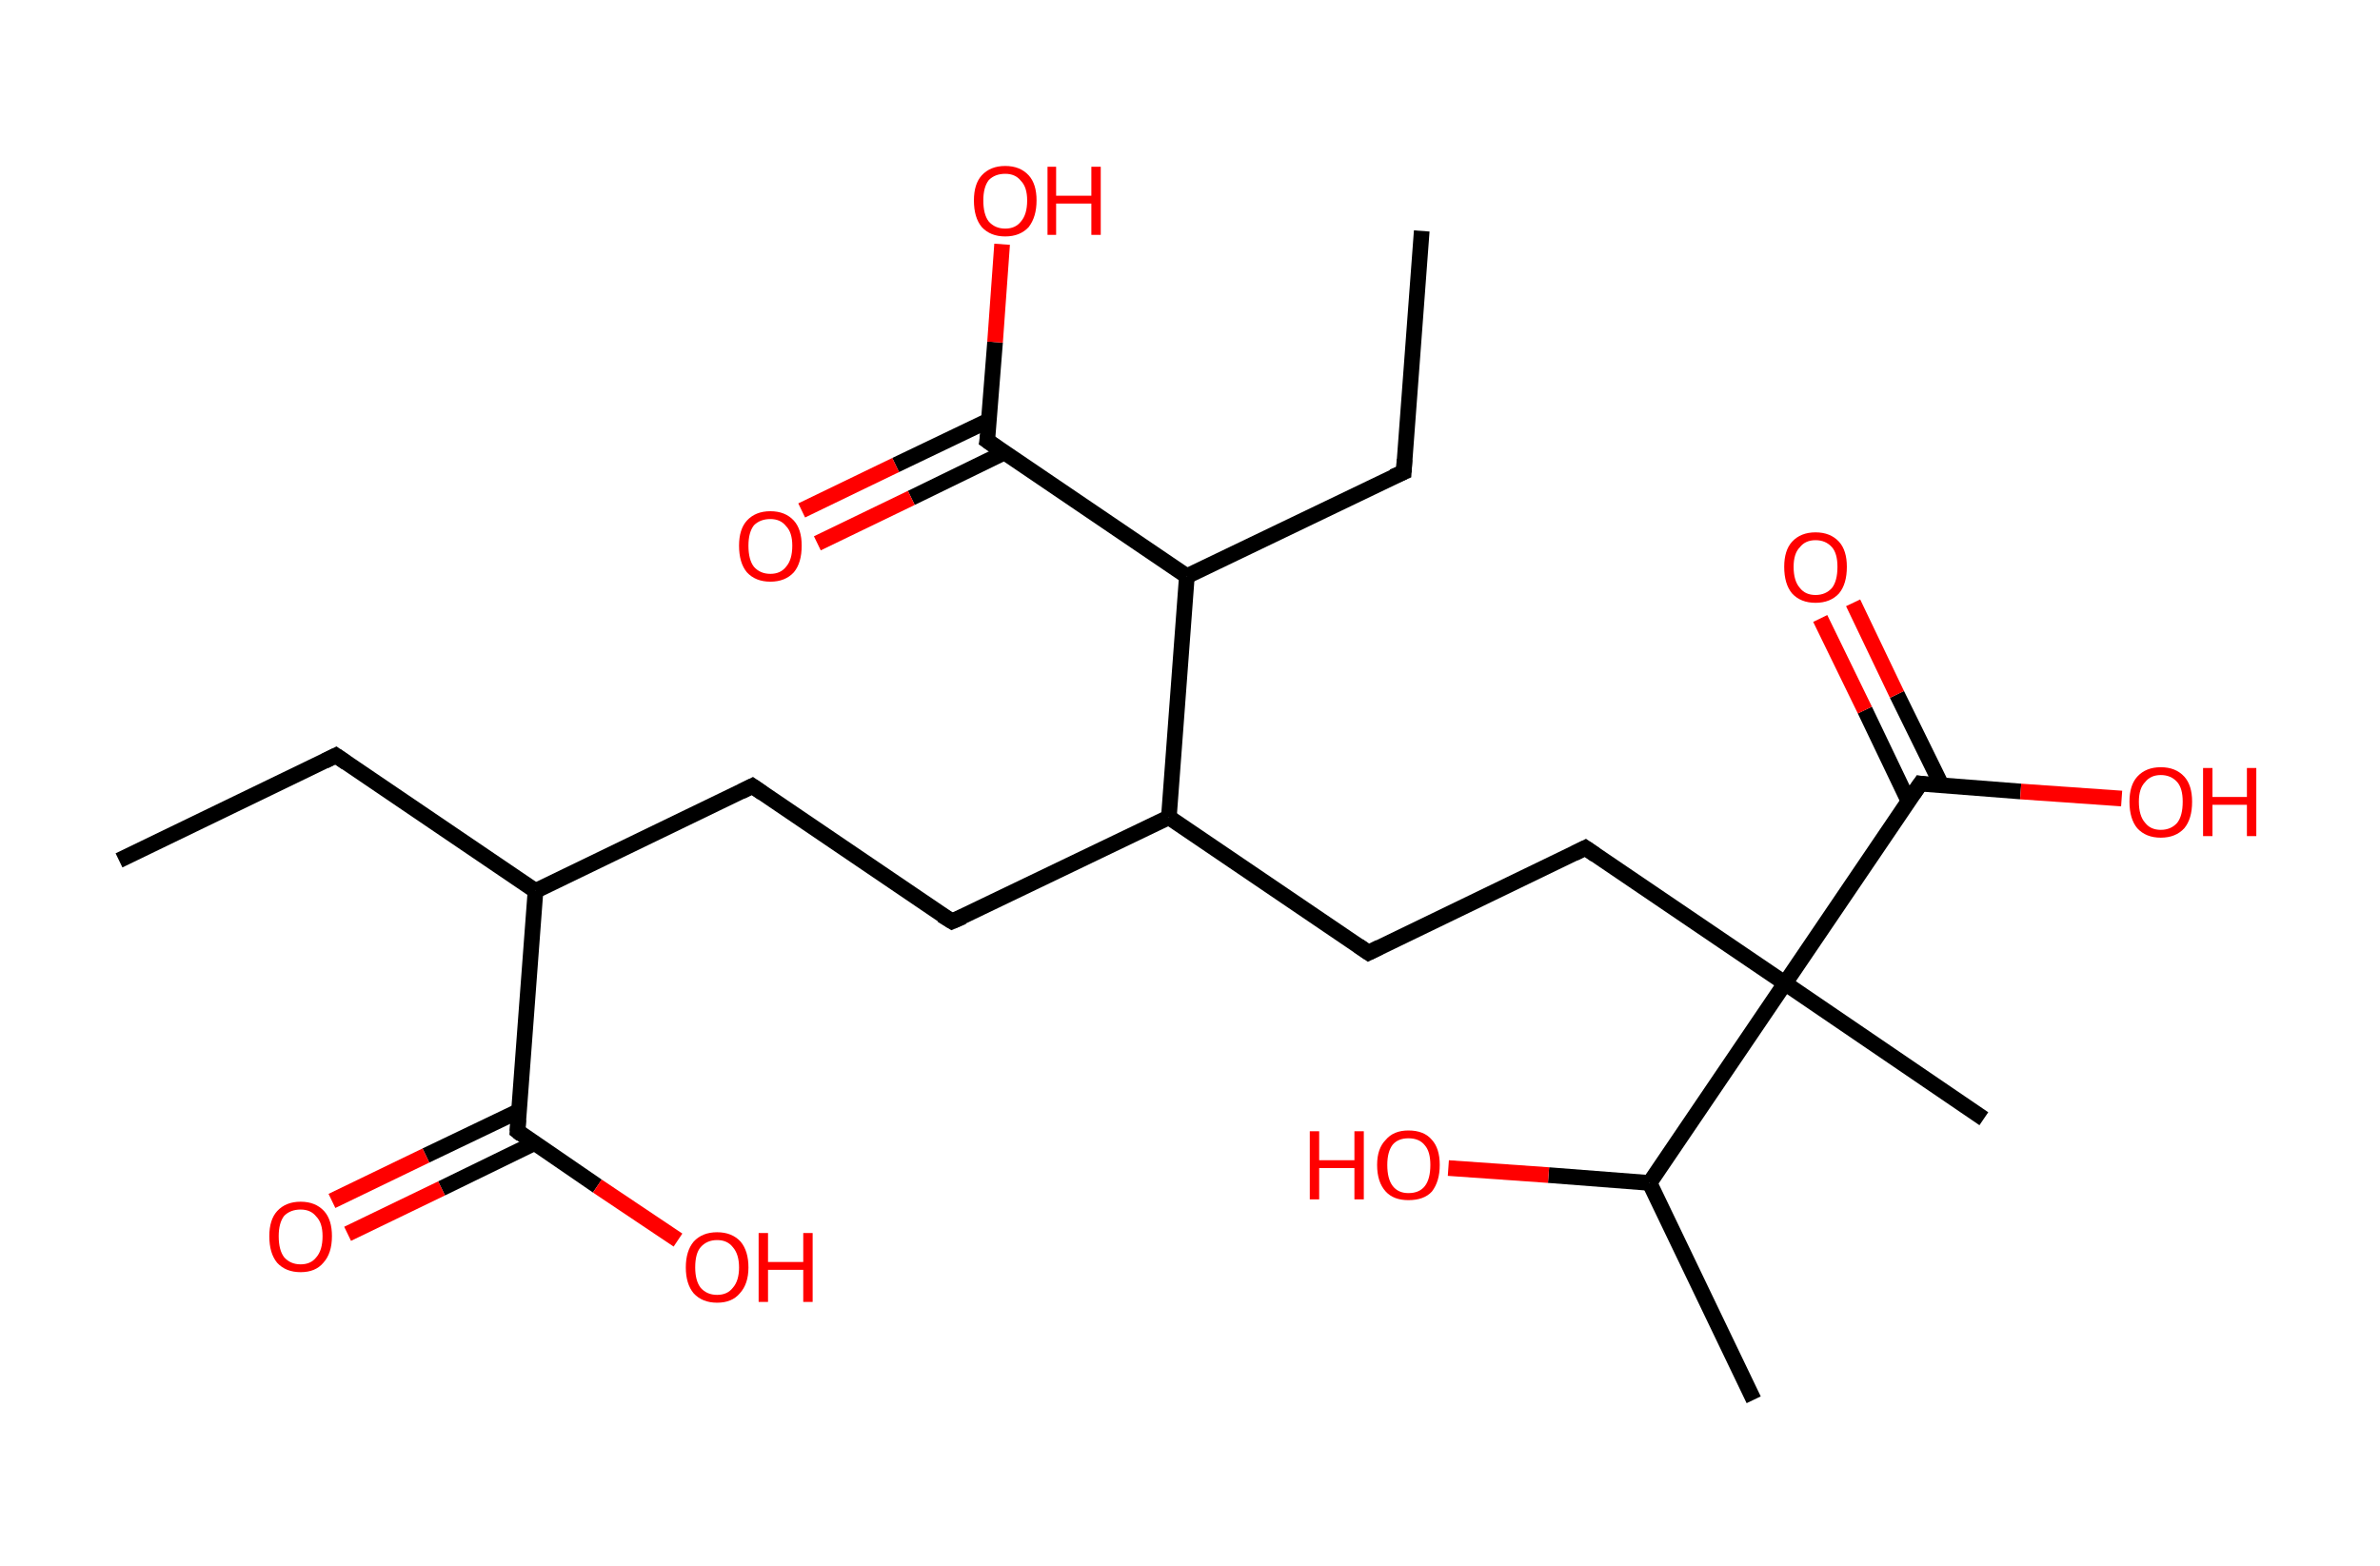 <?xml version='1.0' encoding='ASCII' standalone='yes'?>
<svg xmlns="http://www.w3.org/2000/svg" xmlns:rdkit="http://www.rdkit.org/xml" xmlns:xlink="http://www.w3.org/1999/xlink" version="1.1" baseProfile="full" xml:space="preserve" width="304px" height="200px" viewBox="0 0 304 200">
<!-- END OF HEADER -->
<rect style="opacity:1.0;fill:#FFFFFF;stroke:none" width="304.0" height="200.0" x="0.0" y="0.0"> </rect>
<path class="bond-0 atom-0 atom-1" d="M 15.2,109.9 L 42.9,96.5" style="fill:none;fill-rule:evenodd;stroke:#000000;stroke-width:2.0px;stroke-linecap:butt;stroke-linejoin:miter;stroke-opacity:1"/>
<path class="bond-1 atom-1 atom-2" d="M 42.9,96.5 L 68.4,113.8" style="fill:none;fill-rule:evenodd;stroke:#000000;stroke-width:2.0px;stroke-linecap:butt;stroke-linejoin:miter;stroke-opacity:1"/>
<path class="bond-2 atom-2 atom-3" d="M 68.4,113.8 L 96.1,100.4" style="fill:none;fill-rule:evenodd;stroke:#000000;stroke-width:2.0px;stroke-linecap:butt;stroke-linejoin:miter;stroke-opacity:1"/>
<path class="bond-3 atom-3 atom-4" d="M 96.1,100.4 L 121.6,117.7" style="fill:none;fill-rule:evenodd;stroke:#000000;stroke-width:2.0px;stroke-linecap:butt;stroke-linejoin:miter;stroke-opacity:1"/>
<path class="bond-4 atom-4 atom-5" d="M 121.6,117.7 L 149.3,104.4" style="fill:none;fill-rule:evenodd;stroke:#000000;stroke-width:2.0px;stroke-linecap:butt;stroke-linejoin:miter;stroke-opacity:1"/>
<path class="bond-5 atom-5 atom-6" d="M 149.3,104.4 L 174.8,121.7" style="fill:none;fill-rule:evenodd;stroke:#000000;stroke-width:2.0px;stroke-linecap:butt;stroke-linejoin:miter;stroke-opacity:1"/>
<path class="bond-6 atom-6 atom-7" d="M 174.8,121.7 L 202.5,108.3" style="fill:none;fill-rule:evenodd;stroke:#000000;stroke-width:2.0px;stroke-linecap:butt;stroke-linejoin:miter;stroke-opacity:1"/>
<path class="bond-7 atom-7 atom-8" d="M 202.5,108.3 L 228.0,125.6" style="fill:none;fill-rule:evenodd;stroke:#000000;stroke-width:2.0px;stroke-linecap:butt;stroke-linejoin:miter;stroke-opacity:1"/>
<path class="bond-8 atom-8 atom-9" d="M 228.0,125.6 L 253.4,142.9" style="fill:none;fill-rule:evenodd;stroke:#000000;stroke-width:2.0px;stroke-linecap:butt;stroke-linejoin:miter;stroke-opacity:1"/>
<path class="bond-9 atom-8 atom-10" d="M 228.0,125.6 L 245.3,100.1" style="fill:none;fill-rule:evenodd;stroke:#000000;stroke-width:2.0px;stroke-linecap:butt;stroke-linejoin:miter;stroke-opacity:1"/>
<path class="bond-10 atom-10 atom-11" d="M 248.0,100.3 L 242.3,88.7" style="fill:none;fill-rule:evenodd;stroke:#000000;stroke-width:2.0px;stroke-linecap:butt;stroke-linejoin:miter;stroke-opacity:1"/>
<path class="bond-10 atom-10 atom-11" d="M 242.3,88.7 L 236.7,77.0" style="fill:none;fill-rule:evenodd;stroke:#FF0000;stroke-width:2.0px;stroke-linecap:butt;stroke-linejoin:miter;stroke-opacity:1"/>
<path class="bond-10 atom-10 atom-11" d="M 243.8,102.4 L 238.2,90.7" style="fill:none;fill-rule:evenodd;stroke:#000000;stroke-width:2.0px;stroke-linecap:butt;stroke-linejoin:miter;stroke-opacity:1"/>
<path class="bond-10 atom-10 atom-11" d="M 238.2,90.7 L 232.5,79.0" style="fill:none;fill-rule:evenodd;stroke:#FF0000;stroke-width:2.0px;stroke-linecap:butt;stroke-linejoin:miter;stroke-opacity:1"/>
<path class="bond-11 atom-10 atom-12" d="M 245.3,100.1 L 258.1,101.1" style="fill:none;fill-rule:evenodd;stroke:#000000;stroke-width:2.0px;stroke-linecap:butt;stroke-linejoin:miter;stroke-opacity:1"/>
<path class="bond-11 atom-10 atom-12" d="M 258.1,101.1 L 271.0,102.0" style="fill:none;fill-rule:evenodd;stroke:#FF0000;stroke-width:2.0px;stroke-linecap:butt;stroke-linejoin:miter;stroke-opacity:1"/>
<path class="bond-12 atom-8 atom-13" d="M 228.0,125.6 L 210.7,151.1" style="fill:none;fill-rule:evenodd;stroke:#000000;stroke-width:2.0px;stroke-linecap:butt;stroke-linejoin:miter;stroke-opacity:1"/>
<path class="bond-13 atom-13 atom-14" d="M 210.7,151.1 L 224.0,178.8" style="fill:none;fill-rule:evenodd;stroke:#000000;stroke-width:2.0px;stroke-linecap:butt;stroke-linejoin:miter;stroke-opacity:1"/>
<path class="bond-14 atom-13 atom-15" d="M 210.7,151.1 L 197.8,150.1" style="fill:none;fill-rule:evenodd;stroke:#000000;stroke-width:2.0px;stroke-linecap:butt;stroke-linejoin:miter;stroke-opacity:1"/>
<path class="bond-14 atom-13 atom-15" d="M 197.8,150.1 L 185.0,149.2" style="fill:none;fill-rule:evenodd;stroke:#FF0000;stroke-width:2.0px;stroke-linecap:butt;stroke-linejoin:miter;stroke-opacity:1"/>
<path class="bond-15 atom-5 atom-16" d="M 149.3,104.4 L 151.6,73.6" style="fill:none;fill-rule:evenodd;stroke:#000000;stroke-width:2.0px;stroke-linecap:butt;stroke-linejoin:miter;stroke-opacity:1"/>
<path class="bond-16 atom-16 atom-17" d="M 151.6,73.6 L 179.3,60.3" style="fill:none;fill-rule:evenodd;stroke:#000000;stroke-width:2.0px;stroke-linecap:butt;stroke-linejoin:miter;stroke-opacity:1"/>
<path class="bond-17 atom-17 atom-18" d="M 179.3,60.3 L 181.6,29.5" style="fill:none;fill-rule:evenodd;stroke:#000000;stroke-width:2.0px;stroke-linecap:butt;stroke-linejoin:miter;stroke-opacity:1"/>
<path class="bond-18 atom-16 atom-19" d="M 151.6,73.6 L 126.1,56.3" style="fill:none;fill-rule:evenodd;stroke:#000000;stroke-width:2.0px;stroke-linecap:butt;stroke-linejoin:miter;stroke-opacity:1"/>
<path class="bond-19 atom-19 atom-20" d="M 126.3,53.7 L 114.4,59.4" style="fill:none;fill-rule:evenodd;stroke:#000000;stroke-width:2.0px;stroke-linecap:butt;stroke-linejoin:miter;stroke-opacity:1"/>
<path class="bond-19 atom-19 atom-20" d="M 114.4,59.4 L 102.4,65.2" style="fill:none;fill-rule:evenodd;stroke:#FF0000;stroke-width:2.0px;stroke-linecap:butt;stroke-linejoin:miter;stroke-opacity:1"/>
<path class="bond-19 atom-19 atom-20" d="M 128.3,57.8 L 116.4,63.6" style="fill:none;fill-rule:evenodd;stroke:#000000;stroke-width:2.0px;stroke-linecap:butt;stroke-linejoin:miter;stroke-opacity:1"/>
<path class="bond-19 atom-19 atom-20" d="M 116.4,63.6 L 104.4,69.4" style="fill:none;fill-rule:evenodd;stroke:#FF0000;stroke-width:2.0px;stroke-linecap:butt;stroke-linejoin:miter;stroke-opacity:1"/>
<path class="bond-20 atom-19 atom-21" d="M 126.1,56.3 L 127.1,43.7" style="fill:none;fill-rule:evenodd;stroke:#000000;stroke-width:2.0px;stroke-linecap:butt;stroke-linejoin:miter;stroke-opacity:1"/>
<path class="bond-20 atom-19 atom-21" d="M 127.1,43.7 L 128.0,31.2" style="fill:none;fill-rule:evenodd;stroke:#FF0000;stroke-width:2.0px;stroke-linecap:butt;stroke-linejoin:miter;stroke-opacity:1"/>
<path class="bond-21 atom-2 atom-22" d="M 68.4,113.8 L 66.1,144.5" style="fill:none;fill-rule:evenodd;stroke:#000000;stroke-width:2.0px;stroke-linecap:butt;stroke-linejoin:miter;stroke-opacity:1"/>
<path class="bond-22 atom-22 atom-23" d="M 66.3,141.9 L 54.4,147.6" style="fill:none;fill-rule:evenodd;stroke:#000000;stroke-width:2.0px;stroke-linecap:butt;stroke-linejoin:miter;stroke-opacity:1"/>
<path class="bond-22 atom-22 atom-23" d="M 54.4,147.6 L 42.4,153.4" style="fill:none;fill-rule:evenodd;stroke:#FF0000;stroke-width:2.0px;stroke-linecap:butt;stroke-linejoin:miter;stroke-opacity:1"/>
<path class="bond-22 atom-22 atom-23" d="M 68.3,146.0 L 56.4,151.8" style="fill:none;fill-rule:evenodd;stroke:#000000;stroke-width:2.0px;stroke-linecap:butt;stroke-linejoin:miter;stroke-opacity:1"/>
<path class="bond-22 atom-22 atom-23" d="M 56.4,151.8 L 44.4,157.6" style="fill:none;fill-rule:evenodd;stroke:#FF0000;stroke-width:2.0px;stroke-linecap:butt;stroke-linejoin:miter;stroke-opacity:1"/>
<path class="bond-23 atom-22 atom-24" d="M 66.1,144.5 L 76.3,151.5" style="fill:none;fill-rule:evenodd;stroke:#000000;stroke-width:2.0px;stroke-linecap:butt;stroke-linejoin:miter;stroke-opacity:1"/>
<path class="bond-23 atom-22 atom-24" d="M 76.3,151.5 L 86.6,158.4" style="fill:none;fill-rule:evenodd;stroke:#FF0000;stroke-width:2.0px;stroke-linecap:butt;stroke-linejoin:miter;stroke-opacity:1"/>
<path d="M 41.5,97.2 L 42.9,96.5 L 44.2,97.4" style="fill:none;stroke:#000000;stroke-width:2.0px;stroke-linecap:butt;stroke-linejoin:miter;stroke-opacity:1;"/>
<path d="M 94.7,101.1 L 96.1,100.4 L 97.4,101.3" style="fill:none;stroke:#000000;stroke-width:2.0px;stroke-linecap:butt;stroke-linejoin:miter;stroke-opacity:1;"/>
<path d="M 120.3,116.9 L 121.6,117.7 L 123.0,117.1" style="fill:none;stroke:#000000;stroke-width:2.0px;stroke-linecap:butt;stroke-linejoin:miter;stroke-opacity:1;"/>
<path d="M 173.5,120.8 L 174.8,121.7 L 176.2,121.0" style="fill:none;stroke:#000000;stroke-width:2.0px;stroke-linecap:butt;stroke-linejoin:miter;stroke-opacity:1;"/>
<path d="M 201.1,109.0 L 202.5,108.3 L 203.8,109.2" style="fill:none;stroke:#000000;stroke-width:2.0px;stroke-linecap:butt;stroke-linejoin:miter;stroke-opacity:1;"/>
<path d="M 244.4,101.4 L 245.3,100.1 L 245.9,100.2" style="fill:none;stroke:#000000;stroke-width:2.0px;stroke-linecap:butt;stroke-linejoin:miter;stroke-opacity:1;"/>
<path d="M 177.9,60.9 L 179.3,60.3 L 179.4,58.7" style="fill:none;stroke:#000000;stroke-width:2.0px;stroke-linecap:butt;stroke-linejoin:miter;stroke-opacity:1;"/>
<path d="M 127.4,57.2 L 126.1,56.3 L 126.2,55.7" style="fill:none;stroke:#000000;stroke-width:2.0px;stroke-linecap:butt;stroke-linejoin:miter;stroke-opacity:1;"/>
<path d="M 66.2,143.0 L 66.1,144.5 L 66.6,144.9" style="fill:none;stroke:#000000;stroke-width:2.0px;stroke-linecap:butt;stroke-linejoin:miter;stroke-opacity:1;"/>
<path class="atom-11" d="M 227.9 72.4 Q 227.9 70.3, 228.9 69.2 Q 230.0 68.0, 231.9 68.0 Q 233.8 68.0, 234.9 69.2 Q 235.9 70.3, 235.9 72.4 Q 235.9 74.6, 234.9 75.8 Q 233.8 77.0, 231.9 77.0 Q 230.0 77.0, 228.9 75.8 Q 227.9 74.6, 227.9 72.4 M 231.9 76.0 Q 233.2 76.0, 234.0 75.1 Q 234.7 74.2, 234.7 72.4 Q 234.7 70.7, 234.0 69.9 Q 233.2 69.0, 231.9 69.0 Q 230.6 69.0, 229.9 69.9 Q 229.1 70.7, 229.1 72.4 Q 229.1 74.2, 229.9 75.1 Q 230.6 76.0, 231.9 76.0 " fill="#FF0000"/>
<path class="atom-12" d="M 272.0 102.4 Q 272.0 100.3, 273.0 99.2 Q 274.1 98.0, 276.0 98.0 Q 277.9 98.0, 279.0 99.2 Q 280.0 100.3, 280.0 102.4 Q 280.0 104.6, 279.0 105.8 Q 277.9 107.0, 276.0 107.0 Q 274.1 107.0, 273.0 105.8 Q 272.0 104.6, 272.0 102.4 M 276.0 106.0 Q 277.3 106.0, 278.1 105.1 Q 278.8 104.2, 278.8 102.4 Q 278.8 100.7, 278.1 99.9 Q 277.3 99.0, 276.0 99.0 Q 274.7 99.0, 274.0 99.9 Q 273.2 100.7, 273.2 102.4 Q 273.2 104.2, 274.0 105.1 Q 274.7 106.0, 276.0 106.0 " fill="#FF0000"/>
<path class="atom-12" d="M 281.4 98.1 L 282.6 98.1 L 282.6 101.8 L 287.0 101.8 L 287.0 98.1 L 288.2 98.1 L 288.2 106.8 L 287.0 106.8 L 287.0 102.8 L 282.6 102.8 L 282.6 106.8 L 281.4 106.8 L 281.4 98.1 " fill="#FF0000"/>
<path class="atom-15" d="M 167.3 144.5 L 168.5 144.5 L 168.5 148.2 L 173.0 148.2 L 173.0 144.5 L 174.2 144.5 L 174.2 153.2 L 173.0 153.2 L 173.0 149.2 L 168.5 149.2 L 168.5 153.2 L 167.3 153.2 L 167.3 144.5 " fill="#FF0000"/>
<path class="atom-15" d="M 175.9 148.8 Q 175.9 146.7, 177.0 145.6 Q 178.0 144.4, 179.9 144.4 Q 181.9 144.4, 182.9 145.6 Q 183.9 146.7, 183.9 148.8 Q 183.9 150.9, 182.9 152.2 Q 181.9 153.3, 179.9 153.3 Q 178.0 153.3, 177.0 152.2 Q 175.9 151.0, 175.9 148.8 M 179.9 152.4 Q 181.3 152.4, 182.0 151.5 Q 182.7 150.6, 182.7 148.8 Q 182.7 147.1, 182.0 146.3 Q 181.3 145.4, 179.9 145.4 Q 178.6 145.4, 177.9 146.2 Q 177.2 147.1, 177.2 148.8 Q 177.2 150.6, 177.9 151.5 Q 178.6 152.4, 179.9 152.4 " fill="#FF0000"/>
<path class="atom-20" d="M 94.4 69.7 Q 94.4 67.6, 95.4 66.5 Q 96.5 65.3, 98.4 65.3 Q 100.3 65.3, 101.4 66.5 Q 102.4 67.6, 102.4 69.7 Q 102.4 71.9, 101.4 73.1 Q 100.3 74.3, 98.4 74.3 Q 96.5 74.3, 95.4 73.1 Q 94.4 71.9, 94.4 69.7 M 98.4 73.3 Q 99.7 73.3, 100.4 72.4 Q 101.2 71.5, 101.2 69.7 Q 101.2 68.0, 100.4 67.2 Q 99.7 66.3, 98.4 66.3 Q 97.1 66.3, 96.3 67.1 Q 95.6 68.0, 95.6 69.7 Q 95.6 71.5, 96.3 72.4 Q 97.1 73.3, 98.4 73.3 " fill="#FF0000"/>
<path class="atom-21" d="M 124.4 25.6 Q 124.4 23.5, 125.4 22.4 Q 126.5 21.2, 128.4 21.2 Q 130.3 21.2, 131.4 22.4 Q 132.4 23.5, 132.4 25.6 Q 132.4 27.7, 131.4 29.0 Q 130.3 30.2, 128.4 30.2 Q 126.5 30.2, 125.4 29.0 Q 124.4 27.8, 124.4 25.6 M 128.4 29.2 Q 129.7 29.2, 130.4 28.3 Q 131.2 27.4, 131.2 25.6 Q 131.2 23.9, 130.4 23.1 Q 129.7 22.2, 128.4 22.2 Q 127.1 22.2, 126.3 23.0 Q 125.6 23.9, 125.6 25.6 Q 125.6 27.4, 126.3 28.3 Q 127.1 29.2, 128.4 29.2 " fill="#FF0000"/>
<path class="atom-21" d="M 133.8 21.3 L 134.9 21.3 L 134.9 25.0 L 139.4 25.0 L 139.4 21.3 L 140.6 21.3 L 140.6 30.0 L 139.4 30.0 L 139.4 26.0 L 134.9 26.0 L 134.9 30.0 L 133.8 30.0 L 133.8 21.3 " fill="#FF0000"/>
<path class="atom-23" d="M 34.4 157.9 Q 34.4 155.8, 35.4 154.7 Q 36.5 153.5, 38.4 153.5 Q 40.3 153.5, 41.4 154.7 Q 42.4 155.8, 42.4 157.9 Q 42.4 160.1, 41.3 161.3 Q 40.3 162.5, 38.4 162.5 Q 36.5 162.5, 35.4 161.3 Q 34.4 160.1, 34.4 157.9 M 38.4 161.5 Q 39.7 161.5, 40.4 160.6 Q 41.2 159.7, 41.2 157.9 Q 41.2 156.2, 40.4 155.4 Q 39.7 154.5, 38.4 154.5 Q 37.1 154.5, 36.3 155.3 Q 35.6 156.2, 35.6 157.9 Q 35.6 159.7, 36.3 160.6 Q 37.1 161.5, 38.4 161.5 " fill="#FF0000"/>
<path class="atom-24" d="M 87.6 161.9 Q 87.6 159.8, 88.6 158.6 Q 89.7 157.4, 91.6 157.4 Q 93.5 157.4, 94.6 158.6 Q 95.6 159.8, 95.6 161.9 Q 95.6 164.0, 94.5 165.2 Q 93.5 166.4, 91.6 166.4 Q 89.7 166.4, 88.6 165.2 Q 87.6 164.0, 87.6 161.9 M 91.6 165.4 Q 92.9 165.4, 93.6 164.5 Q 94.4 163.6, 94.4 161.9 Q 94.4 160.2, 93.6 159.3 Q 92.9 158.4, 91.6 158.4 Q 90.3 158.4, 89.5 159.3 Q 88.8 160.1, 88.8 161.9 Q 88.8 163.6, 89.5 164.5 Q 90.3 165.4, 91.6 165.4 " fill="#FF0000"/>
<path class="atom-24" d="M 96.9 157.5 L 98.1 157.5 L 98.1 161.2 L 102.6 161.2 L 102.6 157.5 L 103.8 157.5 L 103.8 166.3 L 102.6 166.3 L 102.6 162.2 L 98.1 162.2 L 98.1 166.3 L 96.9 166.3 L 96.9 157.5 " fill="#FF0000"/>
</svg>

